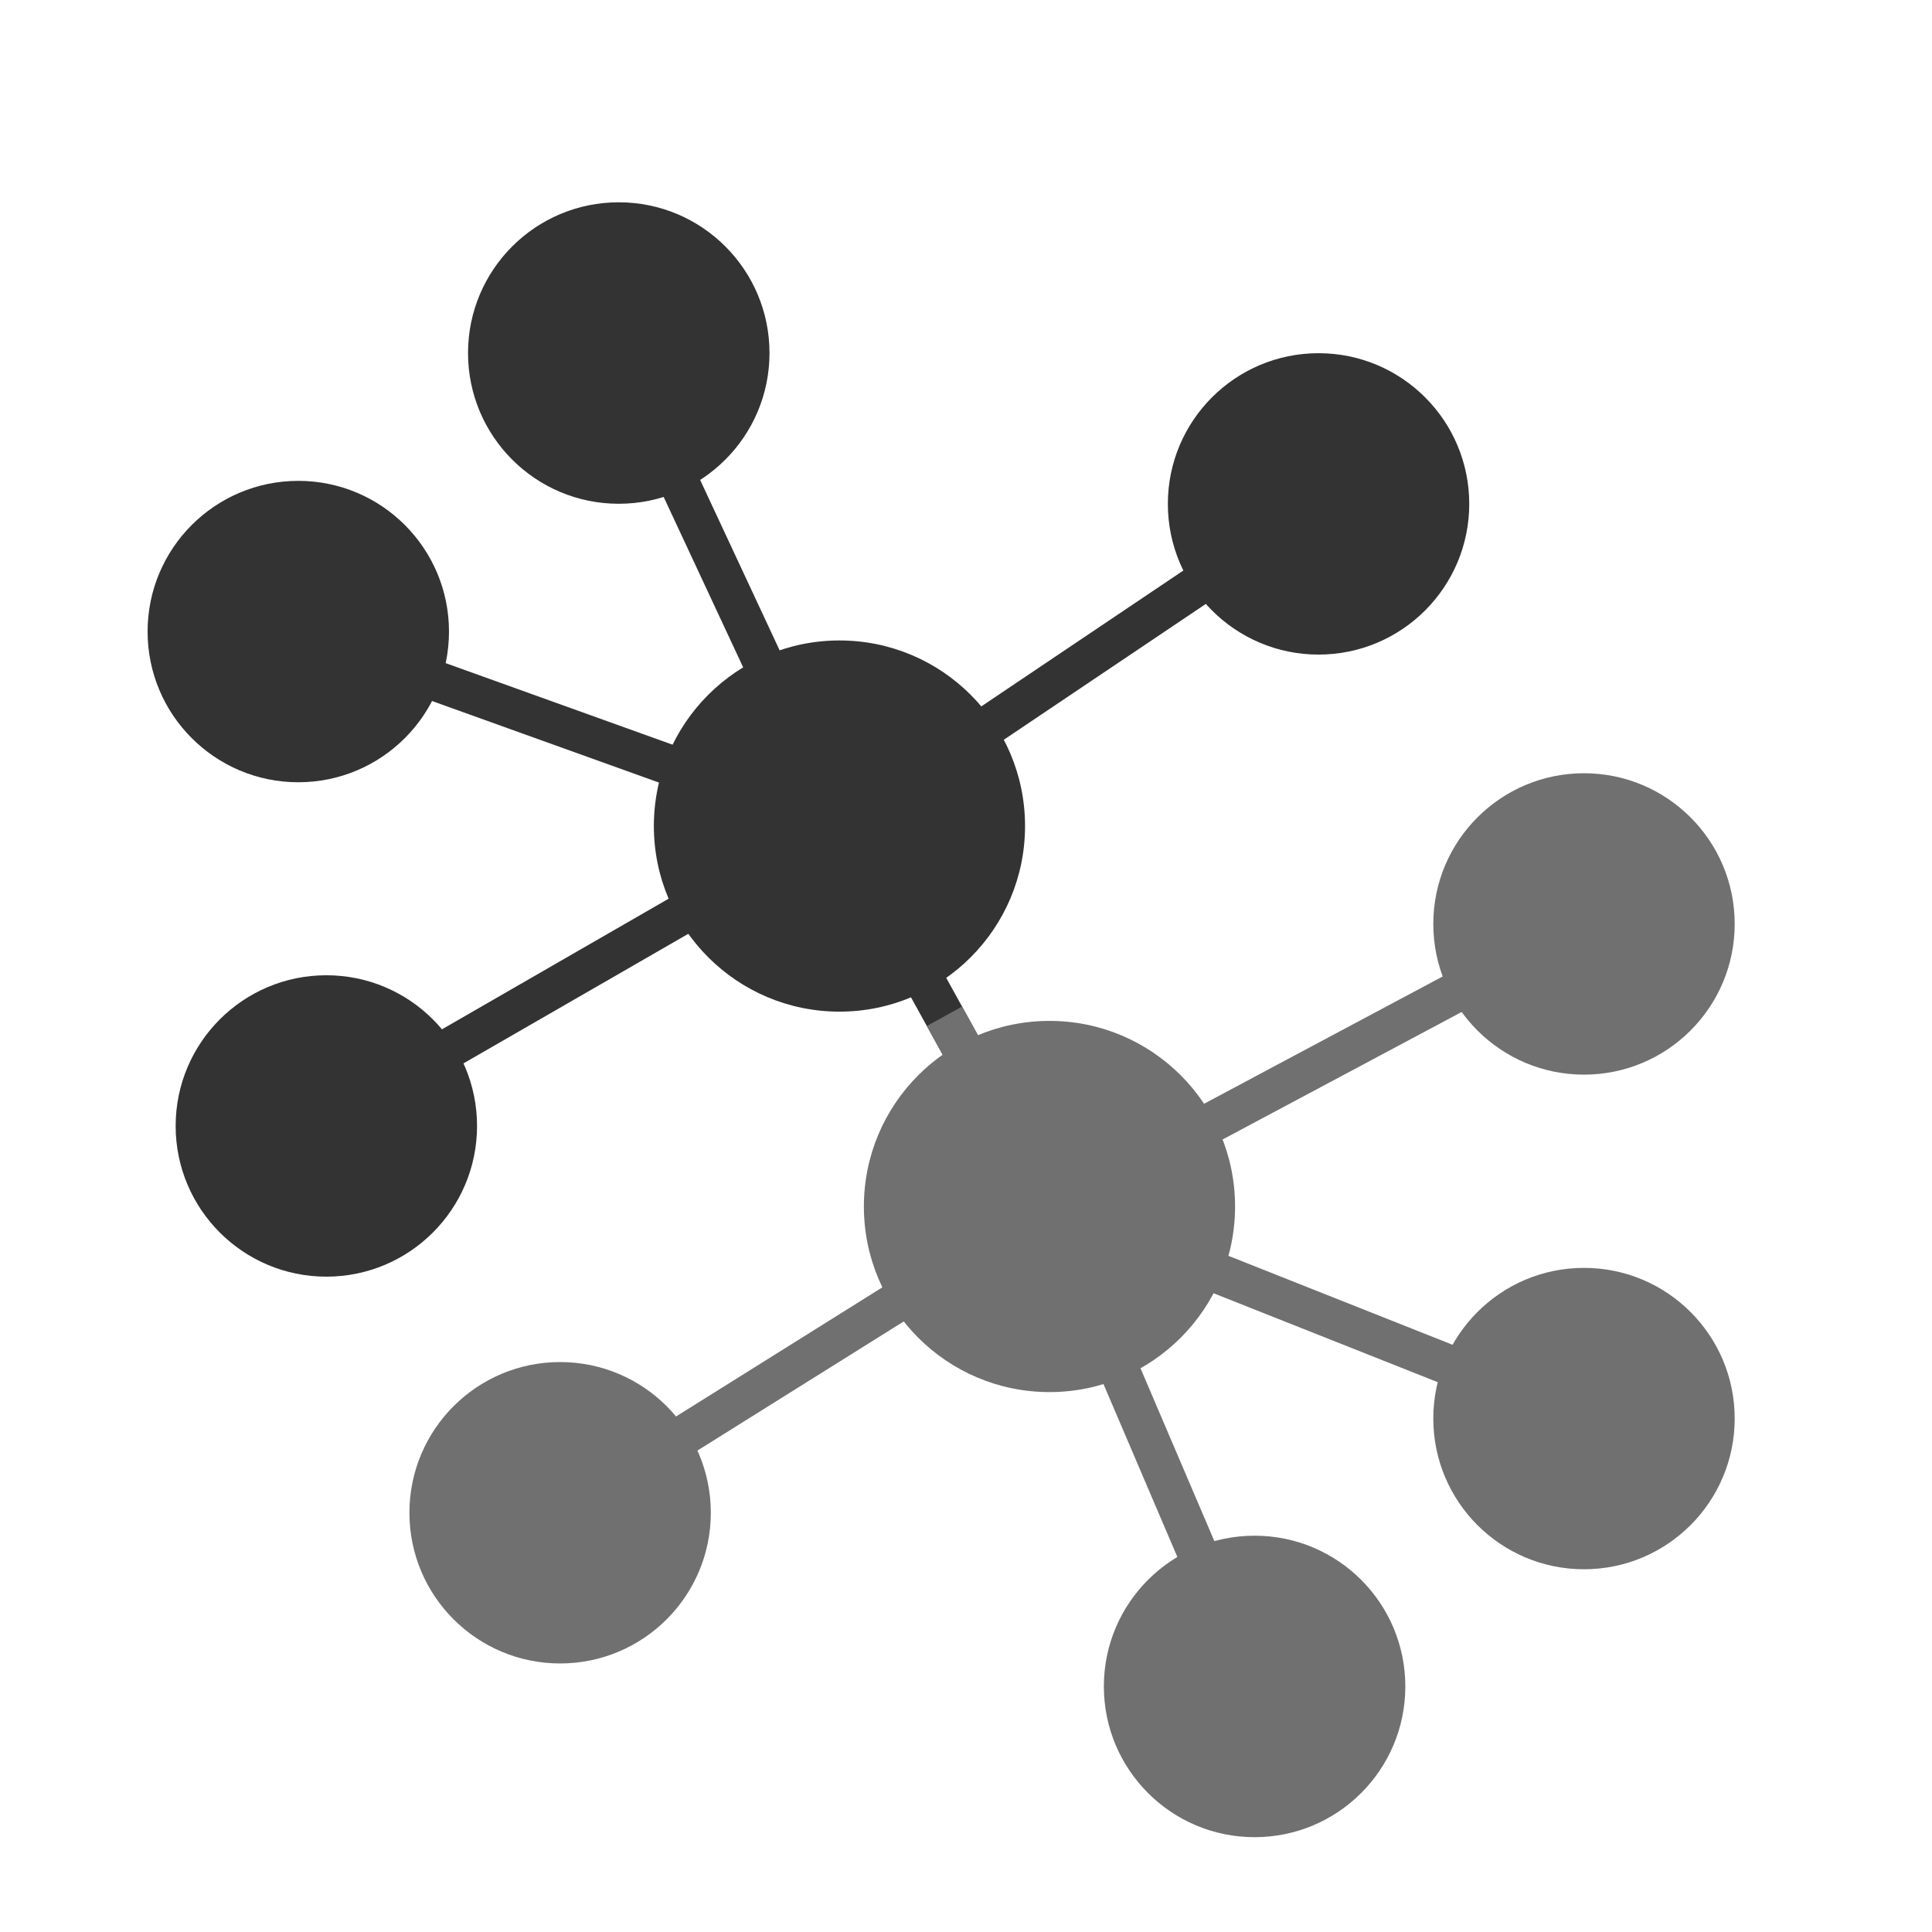 <?xml version="1.0" encoding="utf-8"?>
<!-- Generator: Adobe Illustrator 16.0.0, SVG Export Plug-In . SVG Version: 6.00 Build 0)  -->
<!DOCTYPE svg PUBLIC "-//W3C//DTD SVG 1.1//EN" "http://www.w3.org/Graphics/SVG/1.1/DTD/svg11.dtd">
<svg version="1.1" id="Layer_1" xmlns="http://www.w3.org/2000/svg" xmlns:xlink="http://www.w3.org/1999/xlink" x="0px" y="0px"
	 width="48px" height="48px" viewBox="0 0 48 48" enable-background="new 0 0 48 48" xml:space="preserve">
<g id="zXDtGm_1_">
</g>
<circle fill="#707070" cx="31.17" cy="41.899" r="3.745"/>
<circle fill="#707070" cx="39.354" cy="35.244" r="3.744"/>
<circle fill="#707070" cx="13.916" cy="37.584" r="3.744"/>
<polyline fill="none" stroke="#707070" stroke-miterlimit="10" points="13.916,37.584 26.074,29.975 31.17,41.9 "/>
<line fill="none" stroke="#707070" stroke-miterlimit="10" x1="39.354" y1="35.244" x2="26.074" y2="29.975"/>
<circle fill="#707070" cx="39.354" cy="22.955" r="3.744"/>
<line fill="none" stroke="#707070" stroke-miterlimit="10" x1="25.387" y1="30.404" x2="39.354" y2="22.954"/>
<circle fill="#333333" cx="15.373" cy="8.771" r="3.745"/>
<circle fill="#333333" cx="7.411" cy="15.691" r="3.744"/>
<circle fill="#333333" cx="32.759" cy="12.519" r="3.744"/>
<polyline fill="none" stroke="#333333" stroke-miterlimit="10" points="32.758,12.519 20.855,20.523 15.372,8.771 "/>
<line fill="none" stroke="#333333" stroke-miterlimit="10" x1="7.411" y1="15.691" x2="20.855" y2="20.523"/>
<circle fill="#333333" cx="8.108" cy="27.974" r="3.744"/>
<line fill="none" stroke="#333333" stroke-miterlimit="10" x1="21.529" y1="20.071" x2="7.814" y2="27.975"/>
<line fill="none" stroke="#333333" stroke-miterlimit="10" x1="20.855" y1="20.523" x2="26.074" y2="29.975"/>
<line fill="none" stroke="#707070" stroke-miterlimit="10" x1="23.465" y1="25.249" x2="26.074" y2="29.975"/>
<circle fill="#707070" cx="26.074" cy="29.975" r="4.611"/>
<circle fill="#333333" cx="20.856" cy="20.523" r="4.611"/>
</svg>
